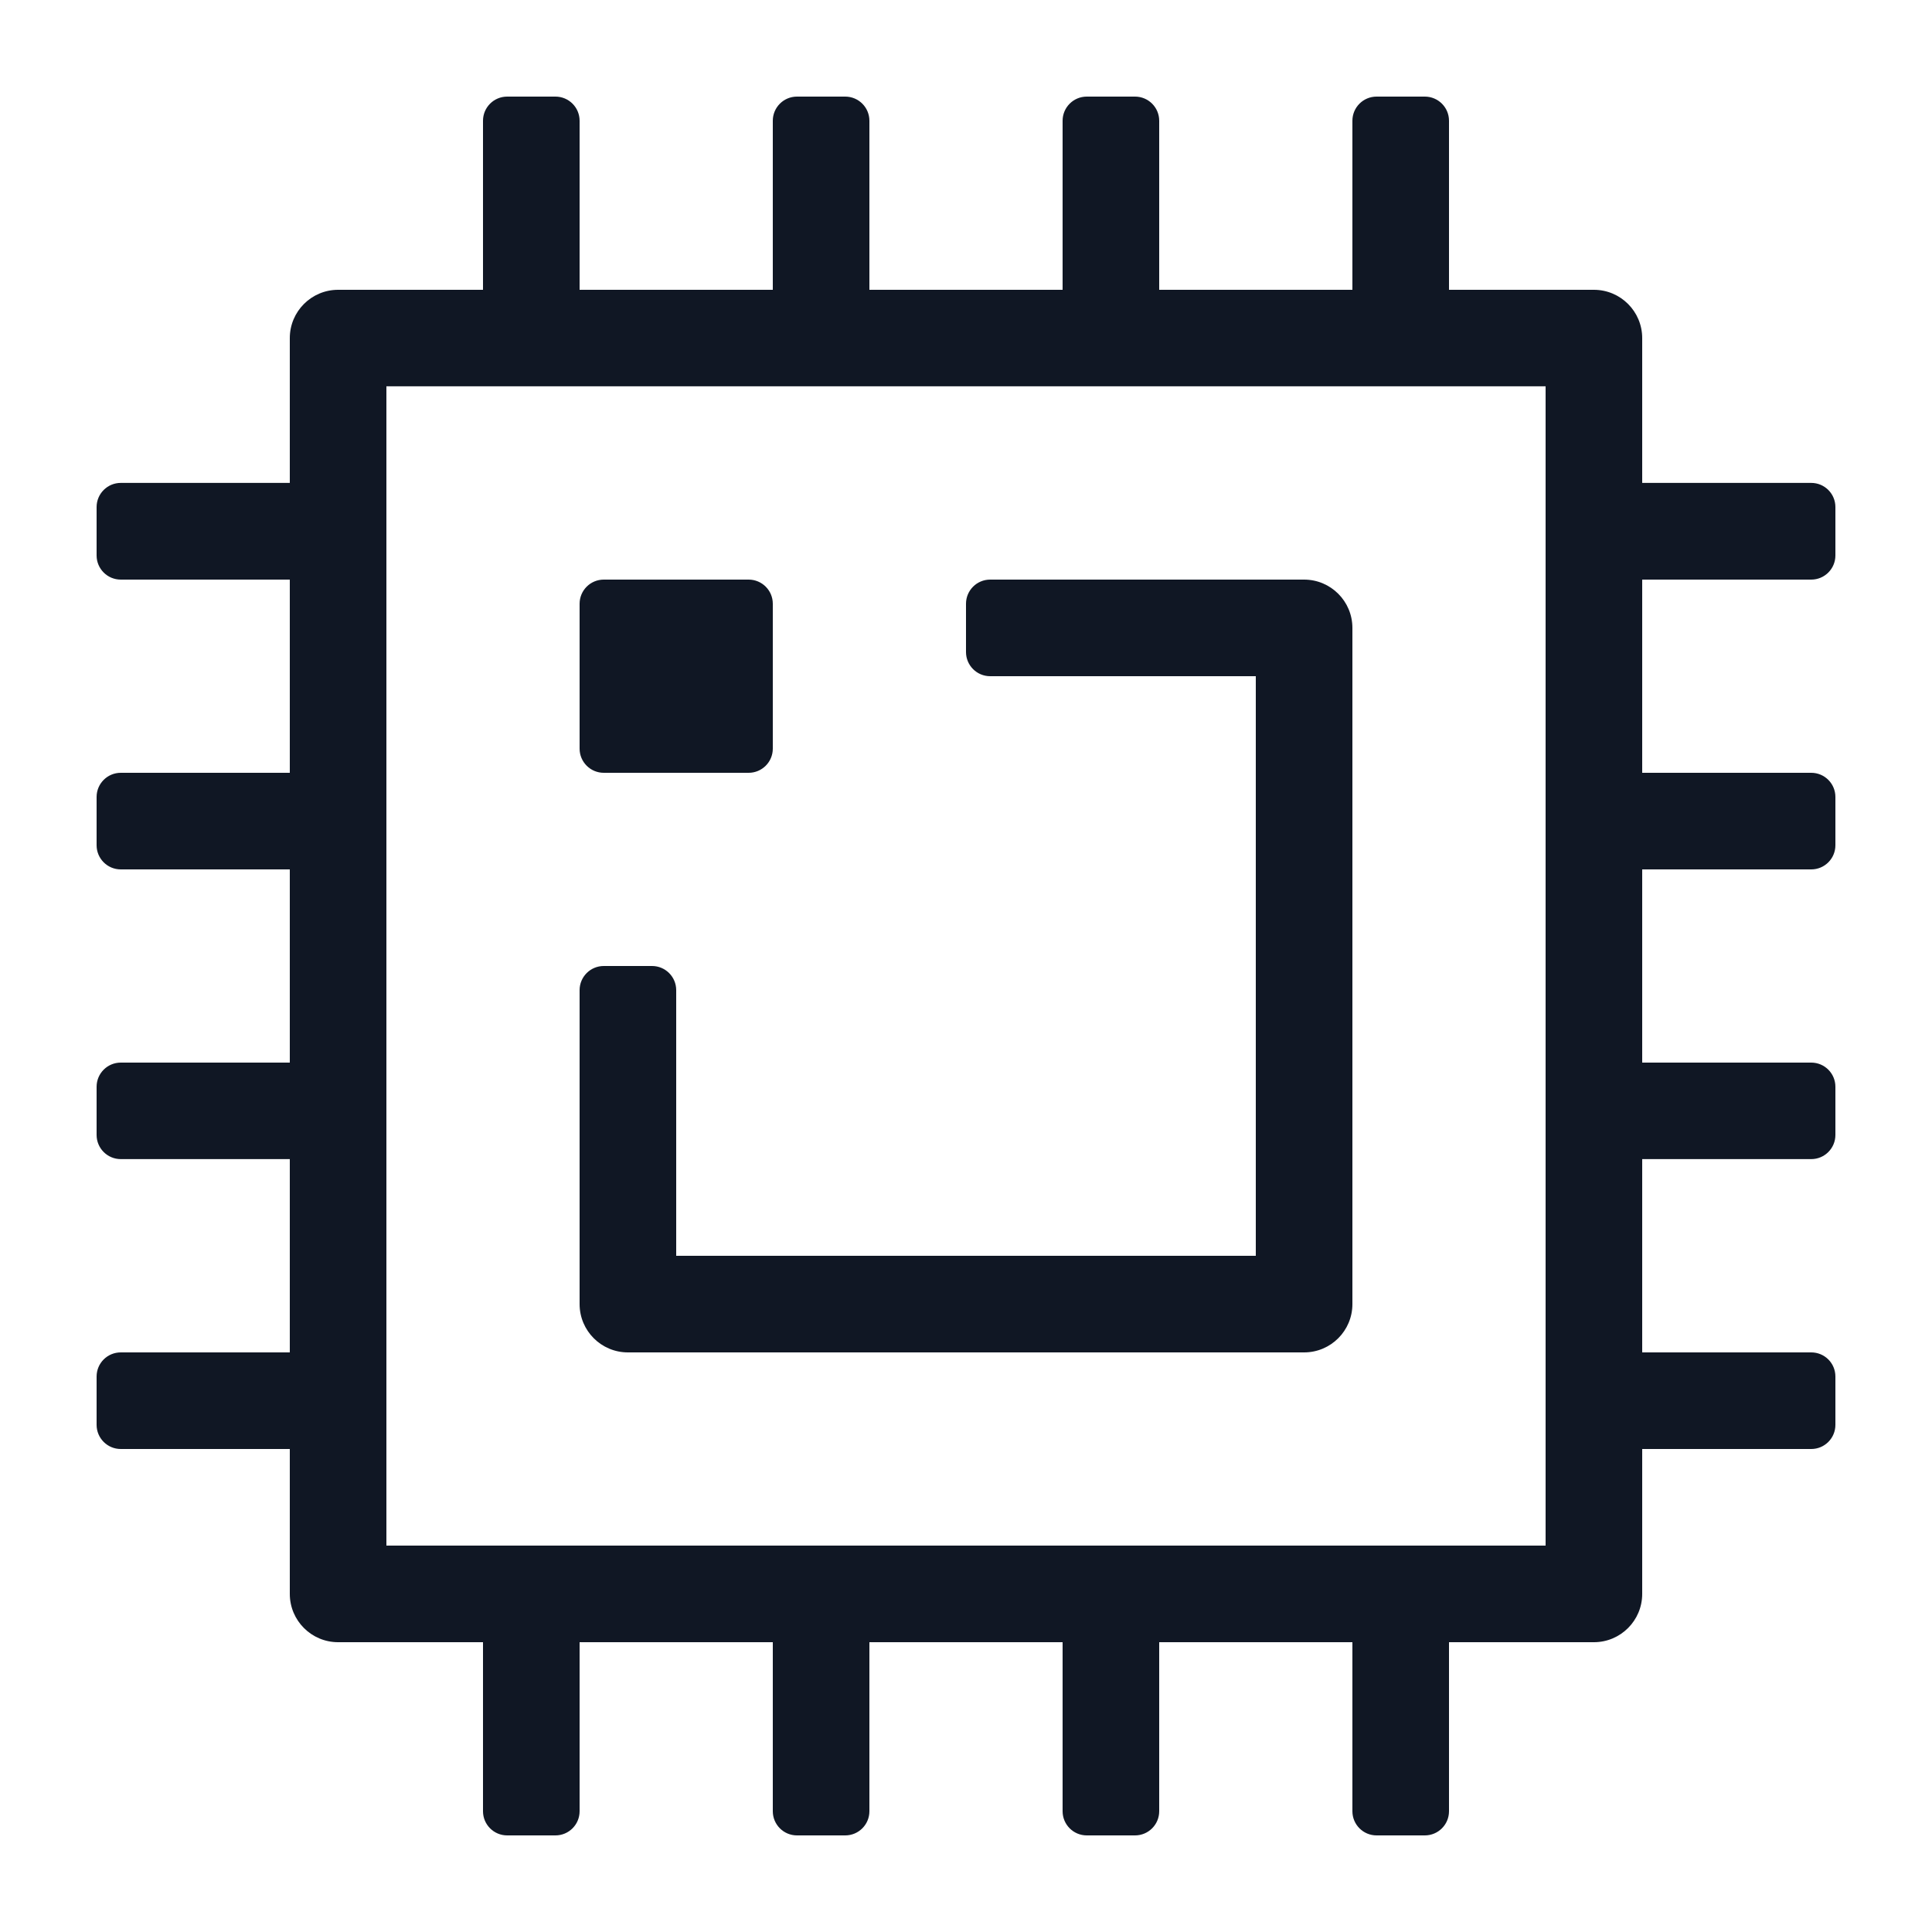<?xml version="1.0" encoding="UTF-8"?>
<svg width="20px" height="20px" viewBox="0 0 20 20" version="1.1" xmlns="http://www.w3.org/2000/svg" xmlns:xlink="http://www.w3.org/1999/xlink">
    <!-- Generator: Sketch 60 (88103) - https://sketch.com -->
    <title>图标/计算/GPU云服务器/灰色</title>
    <desc>Created with Sketch.</desc>
    <g id="图标/计算/GPU云服务器/灰色" stroke="none" stroke-width="1" fill="none" fill-rule="evenodd">
        <path d="M5.75,1 C5.888,1 6,1.112 6,1.25 L6,3 L8,3 L8,1.25 C8,1.112 8.112,1 8.25,1 L8.75,1 C8.888,1 9,1.112 9,1.25 L9,3 L11,3 L11,1.25 C11,1.112 11.112,1 11.25,1 L11.75,1 C11.888,1 12,1.112 12,1.25 L12,3 L14,3 L14,1.25 C14,1.112 14.112,1 14.25,1 L14.75,1 C14.888,1 15,1.112 15,1.25 L15,3 L16.5,3 C16.776,3 17,3.224 17,3.5 L17,4.999 L18.75,4.999 C18.888,4.999 19,5.111 19,5.249 L19,5.75 C19,5.888 18.888,6 18.75,6 L17,6 L17,8 L18.75,8 C18.888,8 19,8.112 19,8.25 L19,8.75 C19,8.888 18.888,9 18.75,9 L17,9 L17,11 L18.75,11 C18.888,11 19,11.112 19,11.25 L19,11.749 C19,11.887 18.888,11.999 18.75,11.999 L17,11.999 L17,14 L18.75,14 C18.888,14 19,14.111 19,14.25 L19,14.75 C19,14.888 18.888,15 18.75,15 L17,15 L17,16.5 C17,16.776 16.776,17 16.5,17 L15,17 L15,18.75 C15,18.888 14.888,19 14.75,19 L14.25,19 C14.112,19 14,18.888 14,18.75 L14,17 L12,17 L12,18.75 C12,18.888 11.888,19 11.75,19 L11.25,19 C11.112,19 11,18.888 11,18.75 L11,17 L9,17 L9,18.75 C9,18.888 8.888,19 8.75,19 L8.25,19 C8.112,19 8,18.888 8,18.75 L8,17 L6,17 L6,18.75 C6,18.888 5.888,19 5.75,19 L5.25,19 C5.112,19 5,18.888 5,18.75 L5,17 L3.5,17 C3.224,17 3,16.776 3,16.5 L3,15 L1.25,15 C1.112,15 1,14.888 1,14.75 L1,14.25 C1,14.111 1.112,14 1.25,14 L3,14 L3,11.999 L1.25,11.999 C1.112,11.999 1,11.887 1,11.749 L1,11.25 C1,11.112 1.112,11 1.25,11 L3,11 L3,9 L1.25,9 C1.112,9 1,8.888 1,8.75 L1,8.25 C1,8.112 1.112,8 1.25,8 L3,8 L3,6 L1.25,6 C1.112,6 1,5.888 1,5.75 L1,5.249 C1,5.111 1.112,4.999 1.25,4.999 L3,4.999 L3,3.5 C3,3.224 3.224,3 3.5,3 L5,3 L5,1.25 C5,1.112 5.112,1 5.25,1 L5.75,1 Z M16,3.999 L4,3.999 L4,16 L16,16 L16,3.999 Z M13.5,6 C13.776,6 14,6.224 14,6.5 L14,13.5 C14,13.776 13.776,14 13.5,14 L6.5,14 C6.224,14 6,13.776 6,13.5 L6,10.25 C6,10.112 6.112,10 6.25,10 L6.75,10 C6.888,10 7,10.112 7,10.25 L7,13 L13,13 L13,7 L10.25,7 C10.112,7 10,6.888 10,6.75 L10,6.25 C10,6.112 10.112,6 10.25,6 L13.5,6 Z M7.75,6 C7.888,6 8,6.112 8,6.25 L8,7.75 C8,7.888 7.888,8 7.75,8 L6.25,8 C6.112,8 6,7.888 6,7.75 L6,6.25 C6,6.112 6.112,6 6.25,6 L7.75,6 Z" id="形状结合" fill="#101724" fill-rule="nonzero"></path>
    </g>
</svg>